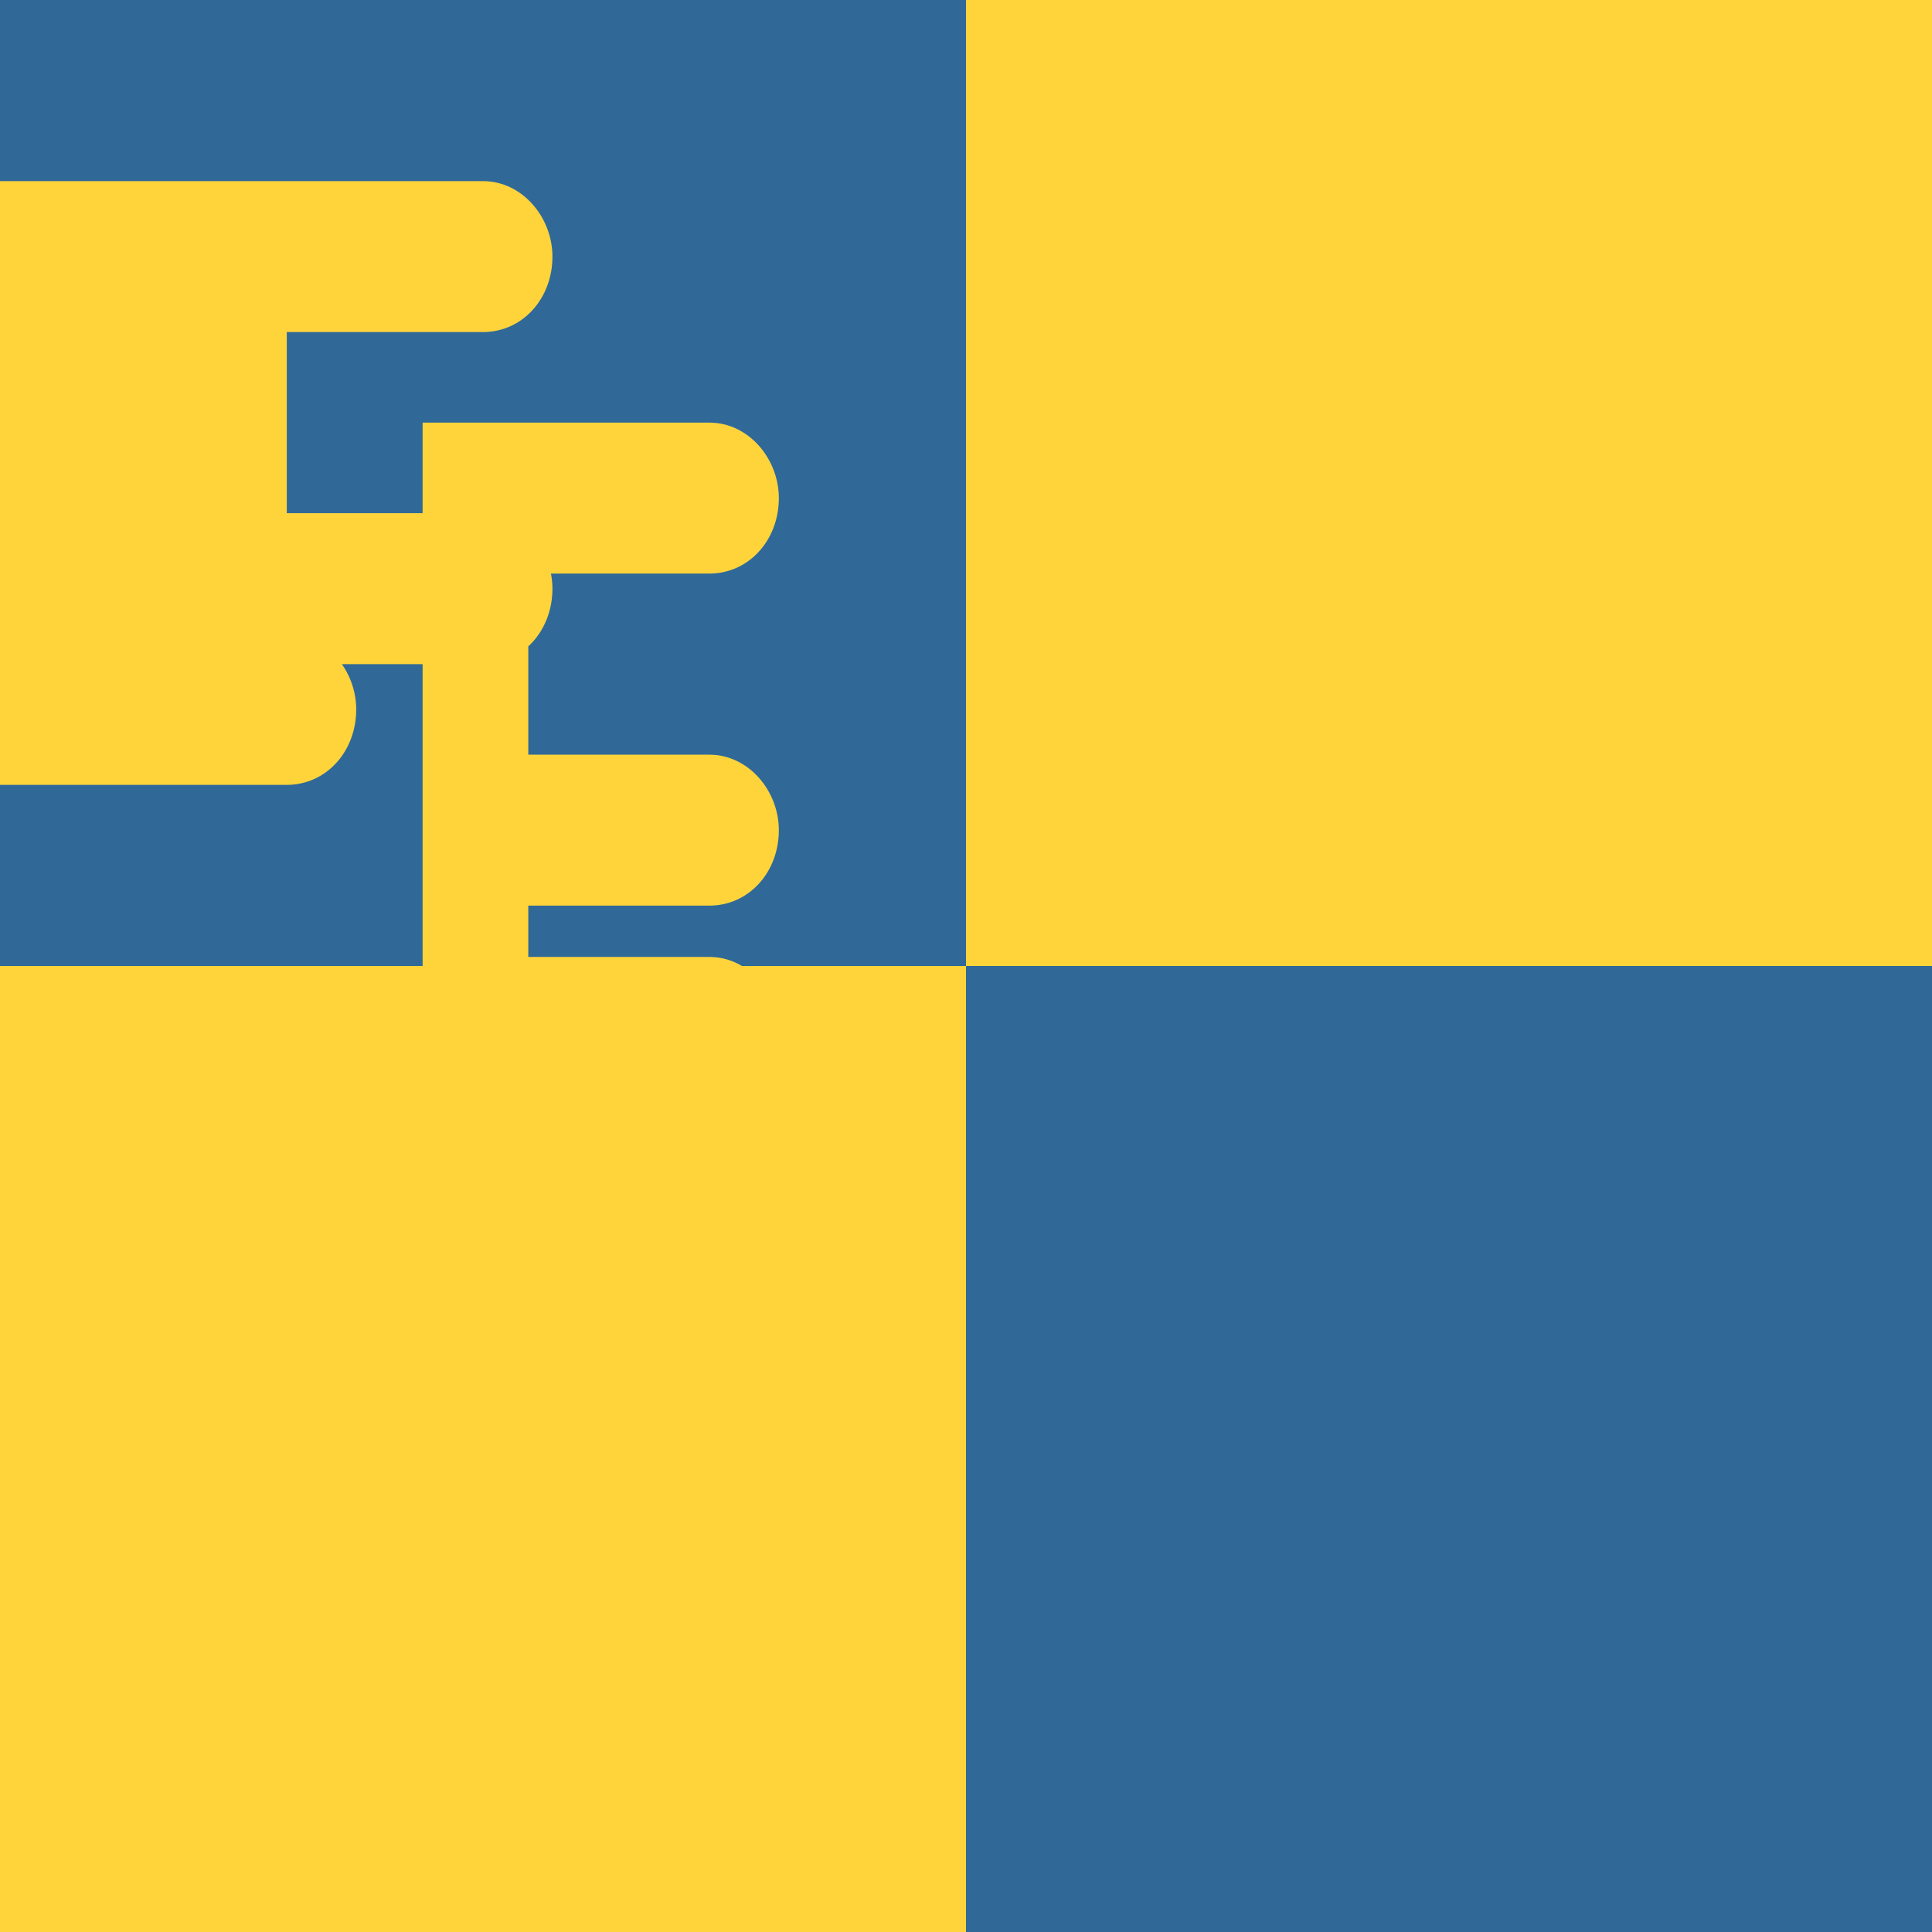 <svg xmlns="http://www.w3.org/2000/svg" viewBox="0 0 64 64">
    <path fill="#306998" d="M0 0h32v32H0zM32 32h32v32H32z"/>
    <path fill="#FFD43B" d="M0 32h32v32H0zM32 0h32v32H32z"/>
    <path fill="#FFD43B" d="M23.5 36.7c1.3 0 2.3-1.1 2.3-2.5 0-1.3-1-2.5-2.3-2.5h-6V30h6c1.3 0 2.3-1.1 2.3-2.5 0-1.3-1-2.5-2.3-2.5h-6v-6h6c1.3 0 2.3-1.1 2.3-2.5 0-1.3-1-2.5-2.3-2.5h-9.5v20h9.5zM9.5 22h6.5c1.3 0 2.3-1.1 2.3-2.5 0-1.3-1-2.5-2.3-2.5H9.5v-6h6.5c1.3 0 2.3-1.1 2.3-2.5 0-1.3-1-2.5-2.3-2.5H0v20h9.5c1.3 0 2.3-1.1 2.3-2.5 0-1.3-1-2.5-2.3-2.5z"/>
</svg>
